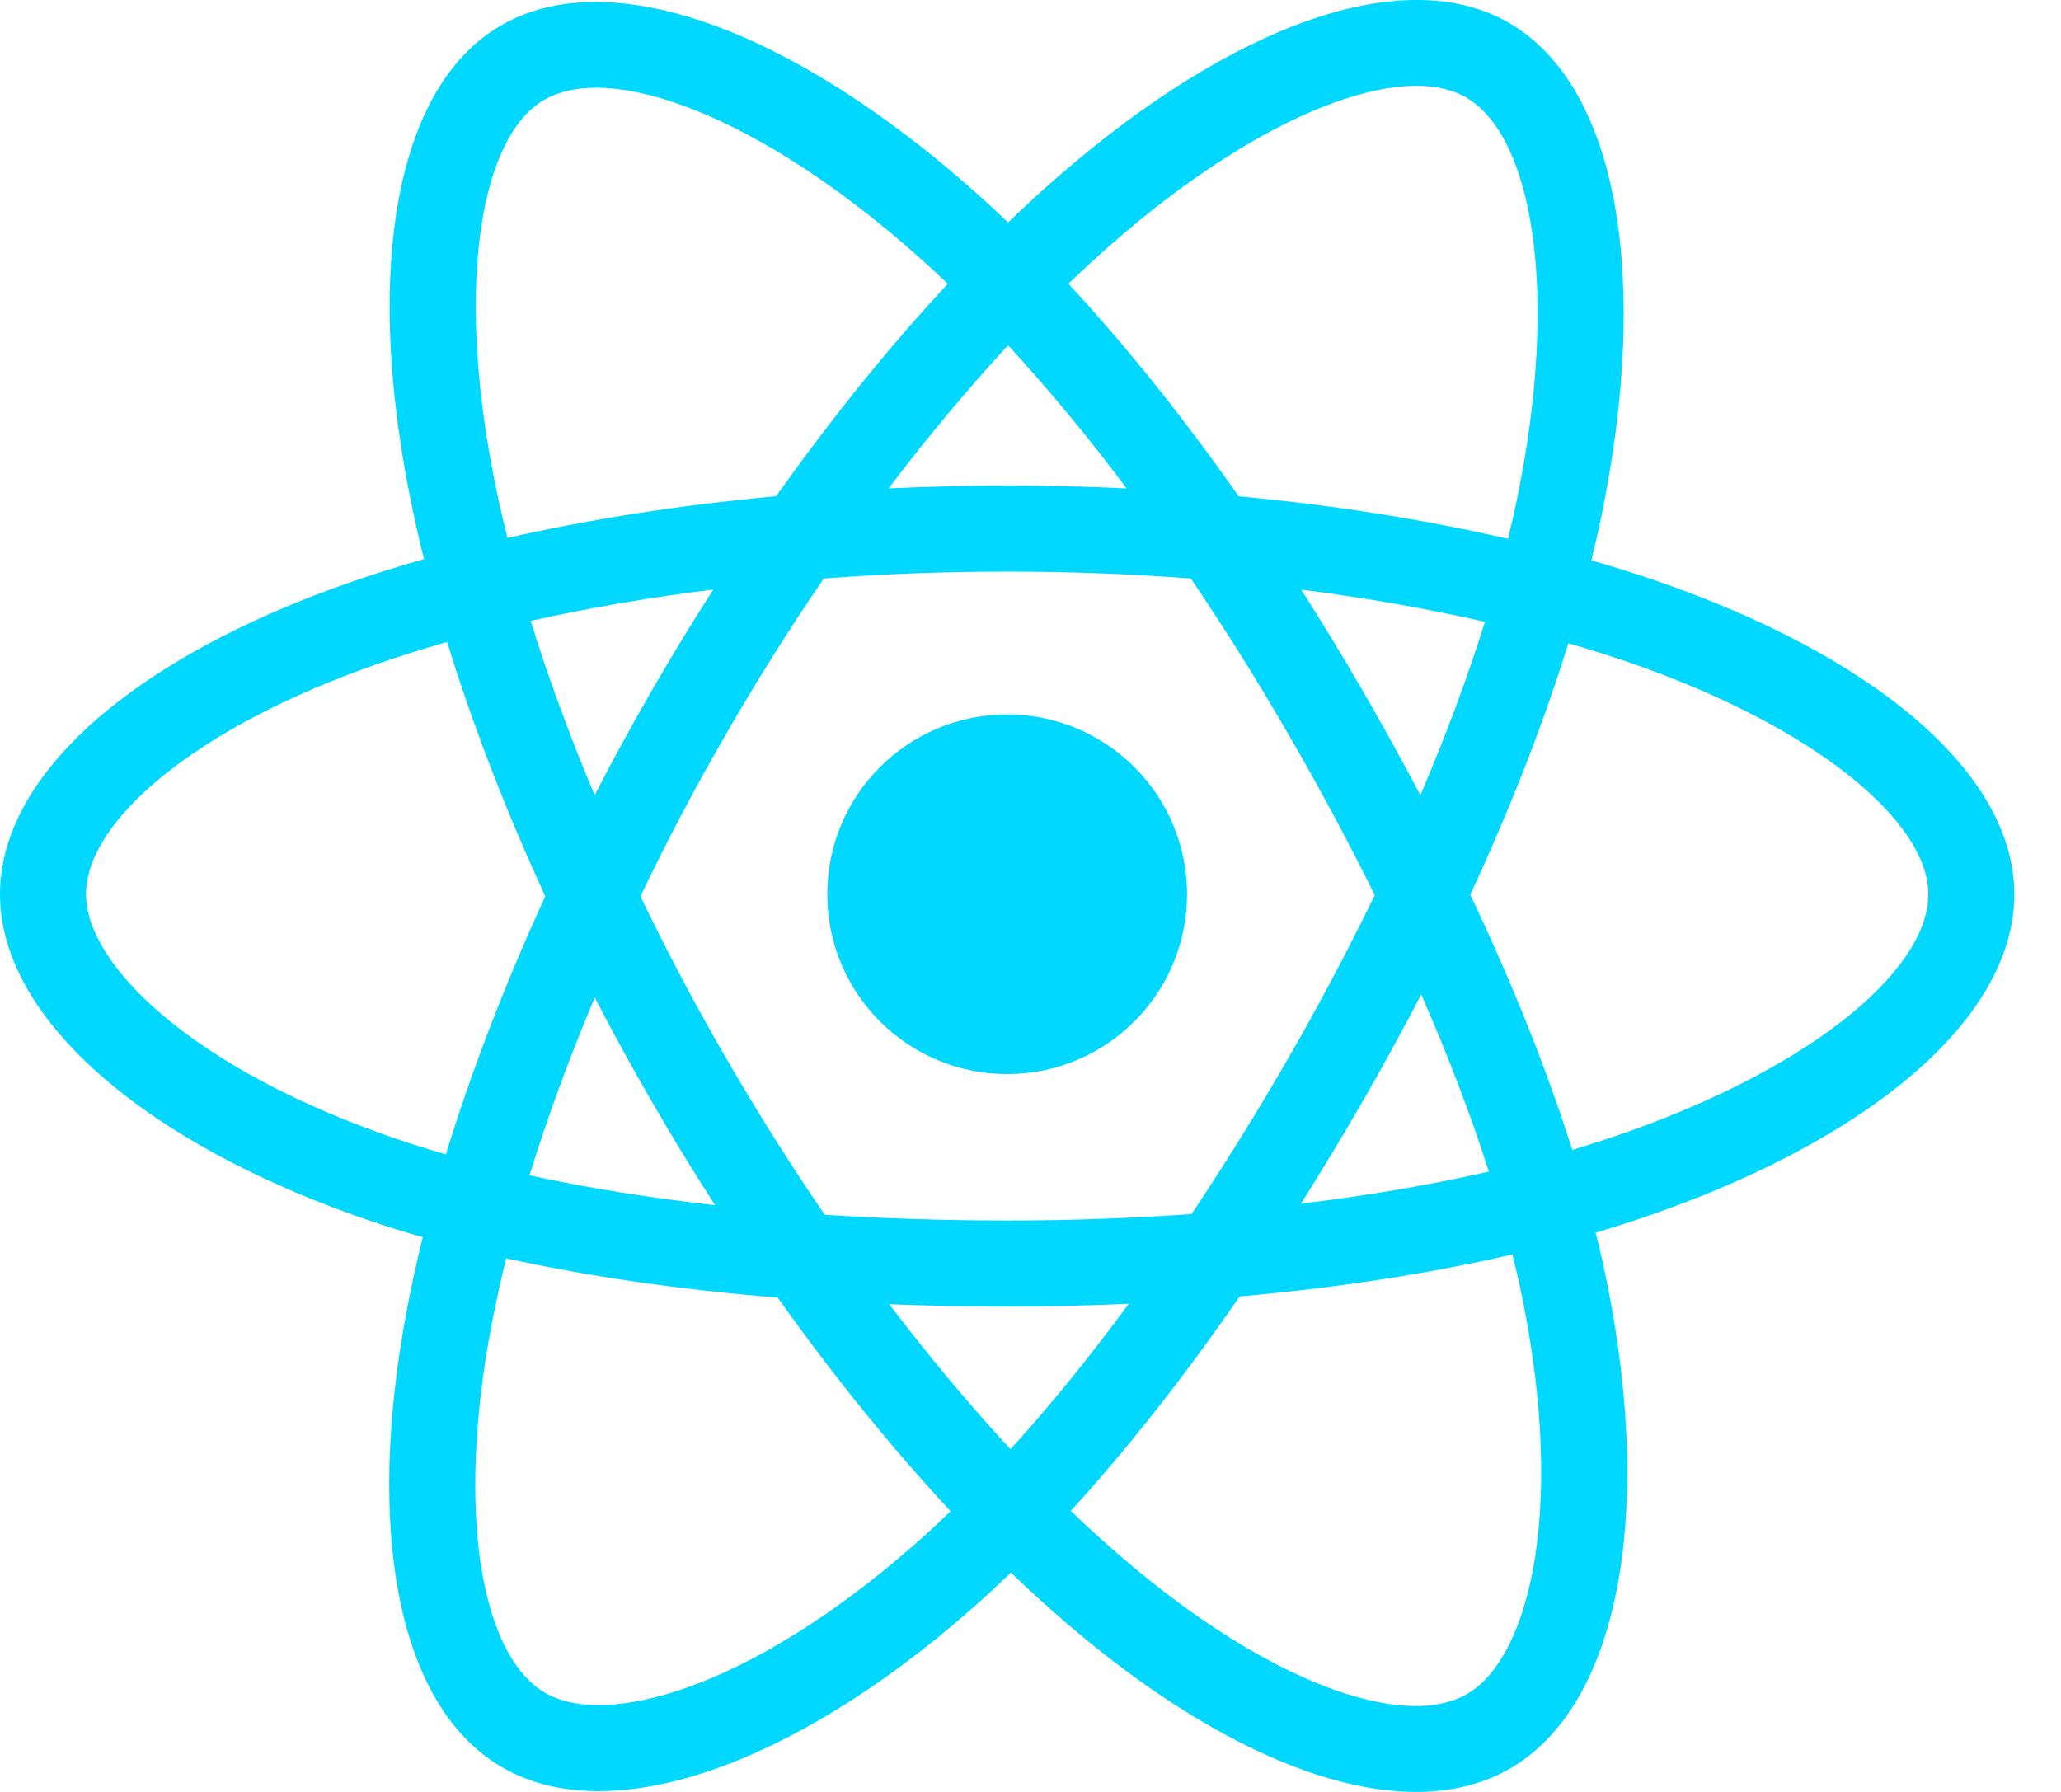 <svg width="23" height="20" viewBox="0 0 23 20" fill="none" xmlns="http://www.w3.org/2000/svg">
<path d="M18.482 6.482C18.243 6.4 18.002 6.324 17.759 6.254C17.8 6.088 17.837 5.923 17.871 5.761C18.418 3.102 18.06 0.96 16.837 0.254C15.664 -0.422 13.747 0.283 11.81 1.969C11.619 2.135 11.432 2.307 11.25 2.483C11.128 2.366 11.004 2.251 10.877 2.139C8.848 0.336 6.813 -0.423 5.591 0.284C4.419 0.962 4.072 2.976 4.566 5.496C4.615 5.745 4.67 5.994 4.732 6.24C4.444 6.322 4.166 6.409 3.9 6.502C1.52 7.332 0 8.632 0 9.981C0 11.374 1.632 12.771 4.111 13.619C4.311 13.687 4.514 13.751 4.718 13.809C4.652 14.075 4.593 14.342 4.542 14.611C4.072 17.087 4.439 19.054 5.607 19.727C6.814 20.424 8.84 19.708 10.812 17.984C10.972 17.844 11.128 17.7 11.281 17.552C11.478 17.742 11.681 17.927 11.889 18.106C13.799 19.75 15.686 20.414 16.853 19.738C18.059 19.04 18.451 16.928 17.942 14.358C17.902 14.157 17.857 13.957 17.807 13.758C17.95 13.715 18.089 13.672 18.225 13.627C20.802 12.773 22.479 11.393 22.479 9.981C22.479 8.627 20.91 7.318 18.482 6.482V6.482ZM17.923 12.715C17.8 12.756 17.674 12.795 17.546 12.834C17.261 11.933 16.877 10.975 16.408 9.986C16.856 9.02 17.225 8.074 17.502 7.18C17.732 7.246 17.955 7.316 18.17 7.39C20.25 8.107 21.519 9.165 21.519 9.981C21.519 10.85 20.148 11.978 17.923 12.715V12.715ZM17 14.545C17.225 15.681 17.257 16.709 17.108 17.512C16.974 18.233 16.705 18.715 16.372 18.907C15.664 19.317 14.149 18.784 12.515 17.378C12.322 17.212 12.133 17.04 11.95 16.863C12.583 16.17 13.216 15.365 13.834 14.47C14.921 14.374 15.947 14.216 16.878 14.001C16.924 14.186 16.965 14.367 17 14.545V14.545ZM7.664 18.836C6.972 19.081 6.42 19.088 6.087 18.896C5.378 18.487 5.083 16.908 5.485 14.79C5.533 14.54 5.588 14.291 5.649 14.044C6.57 14.248 7.589 14.394 8.679 14.483C9.301 15.358 9.952 16.162 10.608 16.867C10.469 17.002 10.326 17.133 10.18 17.261C9.308 18.023 8.434 18.564 7.664 18.836V18.836ZM4.421 12.71C3.325 12.335 2.42 11.848 1.799 11.317C1.242 10.84 0.96 10.366 0.96 9.981C0.96 9.163 2.181 8.118 4.216 7.409C4.463 7.323 4.721 7.242 4.99 7.165C5.271 8.08 5.64 9.037 6.085 10.004C5.634 10.986 5.26 11.958 4.976 12.884C4.79 12.831 4.605 12.773 4.421 12.71V12.71ZM5.508 5.311C5.086 3.152 5.366 1.524 6.072 1.115C6.824 0.68 8.487 1.3 10.24 2.857C10.354 2.958 10.467 3.062 10.577 3.168C9.924 3.869 9.279 4.668 8.662 5.538C7.605 5.636 6.593 5.793 5.663 6.004C5.605 5.774 5.554 5.543 5.508 5.311V5.311ZM15.205 7.706C14.985 7.326 14.757 6.951 14.521 6.581C15.238 6.672 15.925 6.793 16.571 6.94C16.377 7.561 16.136 8.21 15.851 8.875C15.643 8.481 15.428 8.091 15.205 7.706V7.706ZM11.25 3.854C11.693 4.334 12.137 4.87 12.573 5.451C11.688 5.409 10.802 5.409 9.916 5.451C10.353 4.875 10.8 4.34 11.25 3.854ZM7.271 7.712C7.05 8.095 6.839 8.482 6.636 8.875C6.357 8.211 6.117 7.559 5.922 6.93C6.563 6.786 7.247 6.669 7.96 6.58C7.721 6.952 7.492 7.329 7.271 7.712V7.712ZM7.98 13.451C7.244 13.369 6.55 13.257 5.909 13.118C6.107 12.477 6.352 11.811 6.637 11.133C6.841 11.526 7.053 11.914 7.275 12.296C7.502 12.69 7.738 13.075 7.98 13.451ZM11.277 16.175C10.822 15.684 10.368 15.141 9.924 14.557C10.355 14.574 10.794 14.582 11.24 14.582C11.698 14.582 12.151 14.572 12.597 14.552C12.159 15.147 11.717 15.691 11.277 16.175ZM15.86 11.099C16.161 11.784 16.414 12.446 16.615 13.076C15.963 13.225 15.26 13.345 14.518 13.434C14.756 13.057 14.986 12.676 15.208 12.29C15.434 11.898 15.652 11.5 15.86 11.099V11.099ZM14.377 11.81C14.036 12.402 13.676 12.982 13.298 13.55C12.613 13.598 11.926 13.623 11.24 13.622C10.54 13.622 9.86 13.6 9.204 13.558C8.816 12.991 8.45 12.41 8.106 11.815H8.106C7.763 11.224 7.443 10.62 7.147 10.004C7.442 9.388 7.761 8.784 8.103 8.192L8.103 8.192C8.444 7.6 8.807 7.021 9.193 6.457C9.861 6.406 10.547 6.38 11.239 6.38H11.24C11.935 6.38 12.622 6.406 13.29 6.457C13.671 7.021 14.033 7.598 14.373 8.187C14.716 8.777 15.039 9.379 15.342 9.99C15.042 10.608 14.72 11.215 14.377 11.81V11.81ZM16.358 1.086C17.11 1.52 17.403 3.271 16.93 5.567C16.9 5.713 16.866 5.863 16.829 6.014C15.896 5.799 14.884 5.638 13.823 5.539C13.206 4.659 12.566 3.86 11.923 3.167C12.091 3.005 12.264 2.847 12.44 2.693C14.1 1.249 15.651 0.679 16.358 1.086V1.086ZM11.24 7.974C12.348 7.974 13.247 8.872 13.247 9.981C13.247 11.09 12.348 11.988 11.24 11.988C10.131 11.988 9.232 11.09 9.232 9.981C9.232 8.872 10.131 7.974 11.24 7.974V7.974Z" fill="#00D8FF"/>
</svg>
